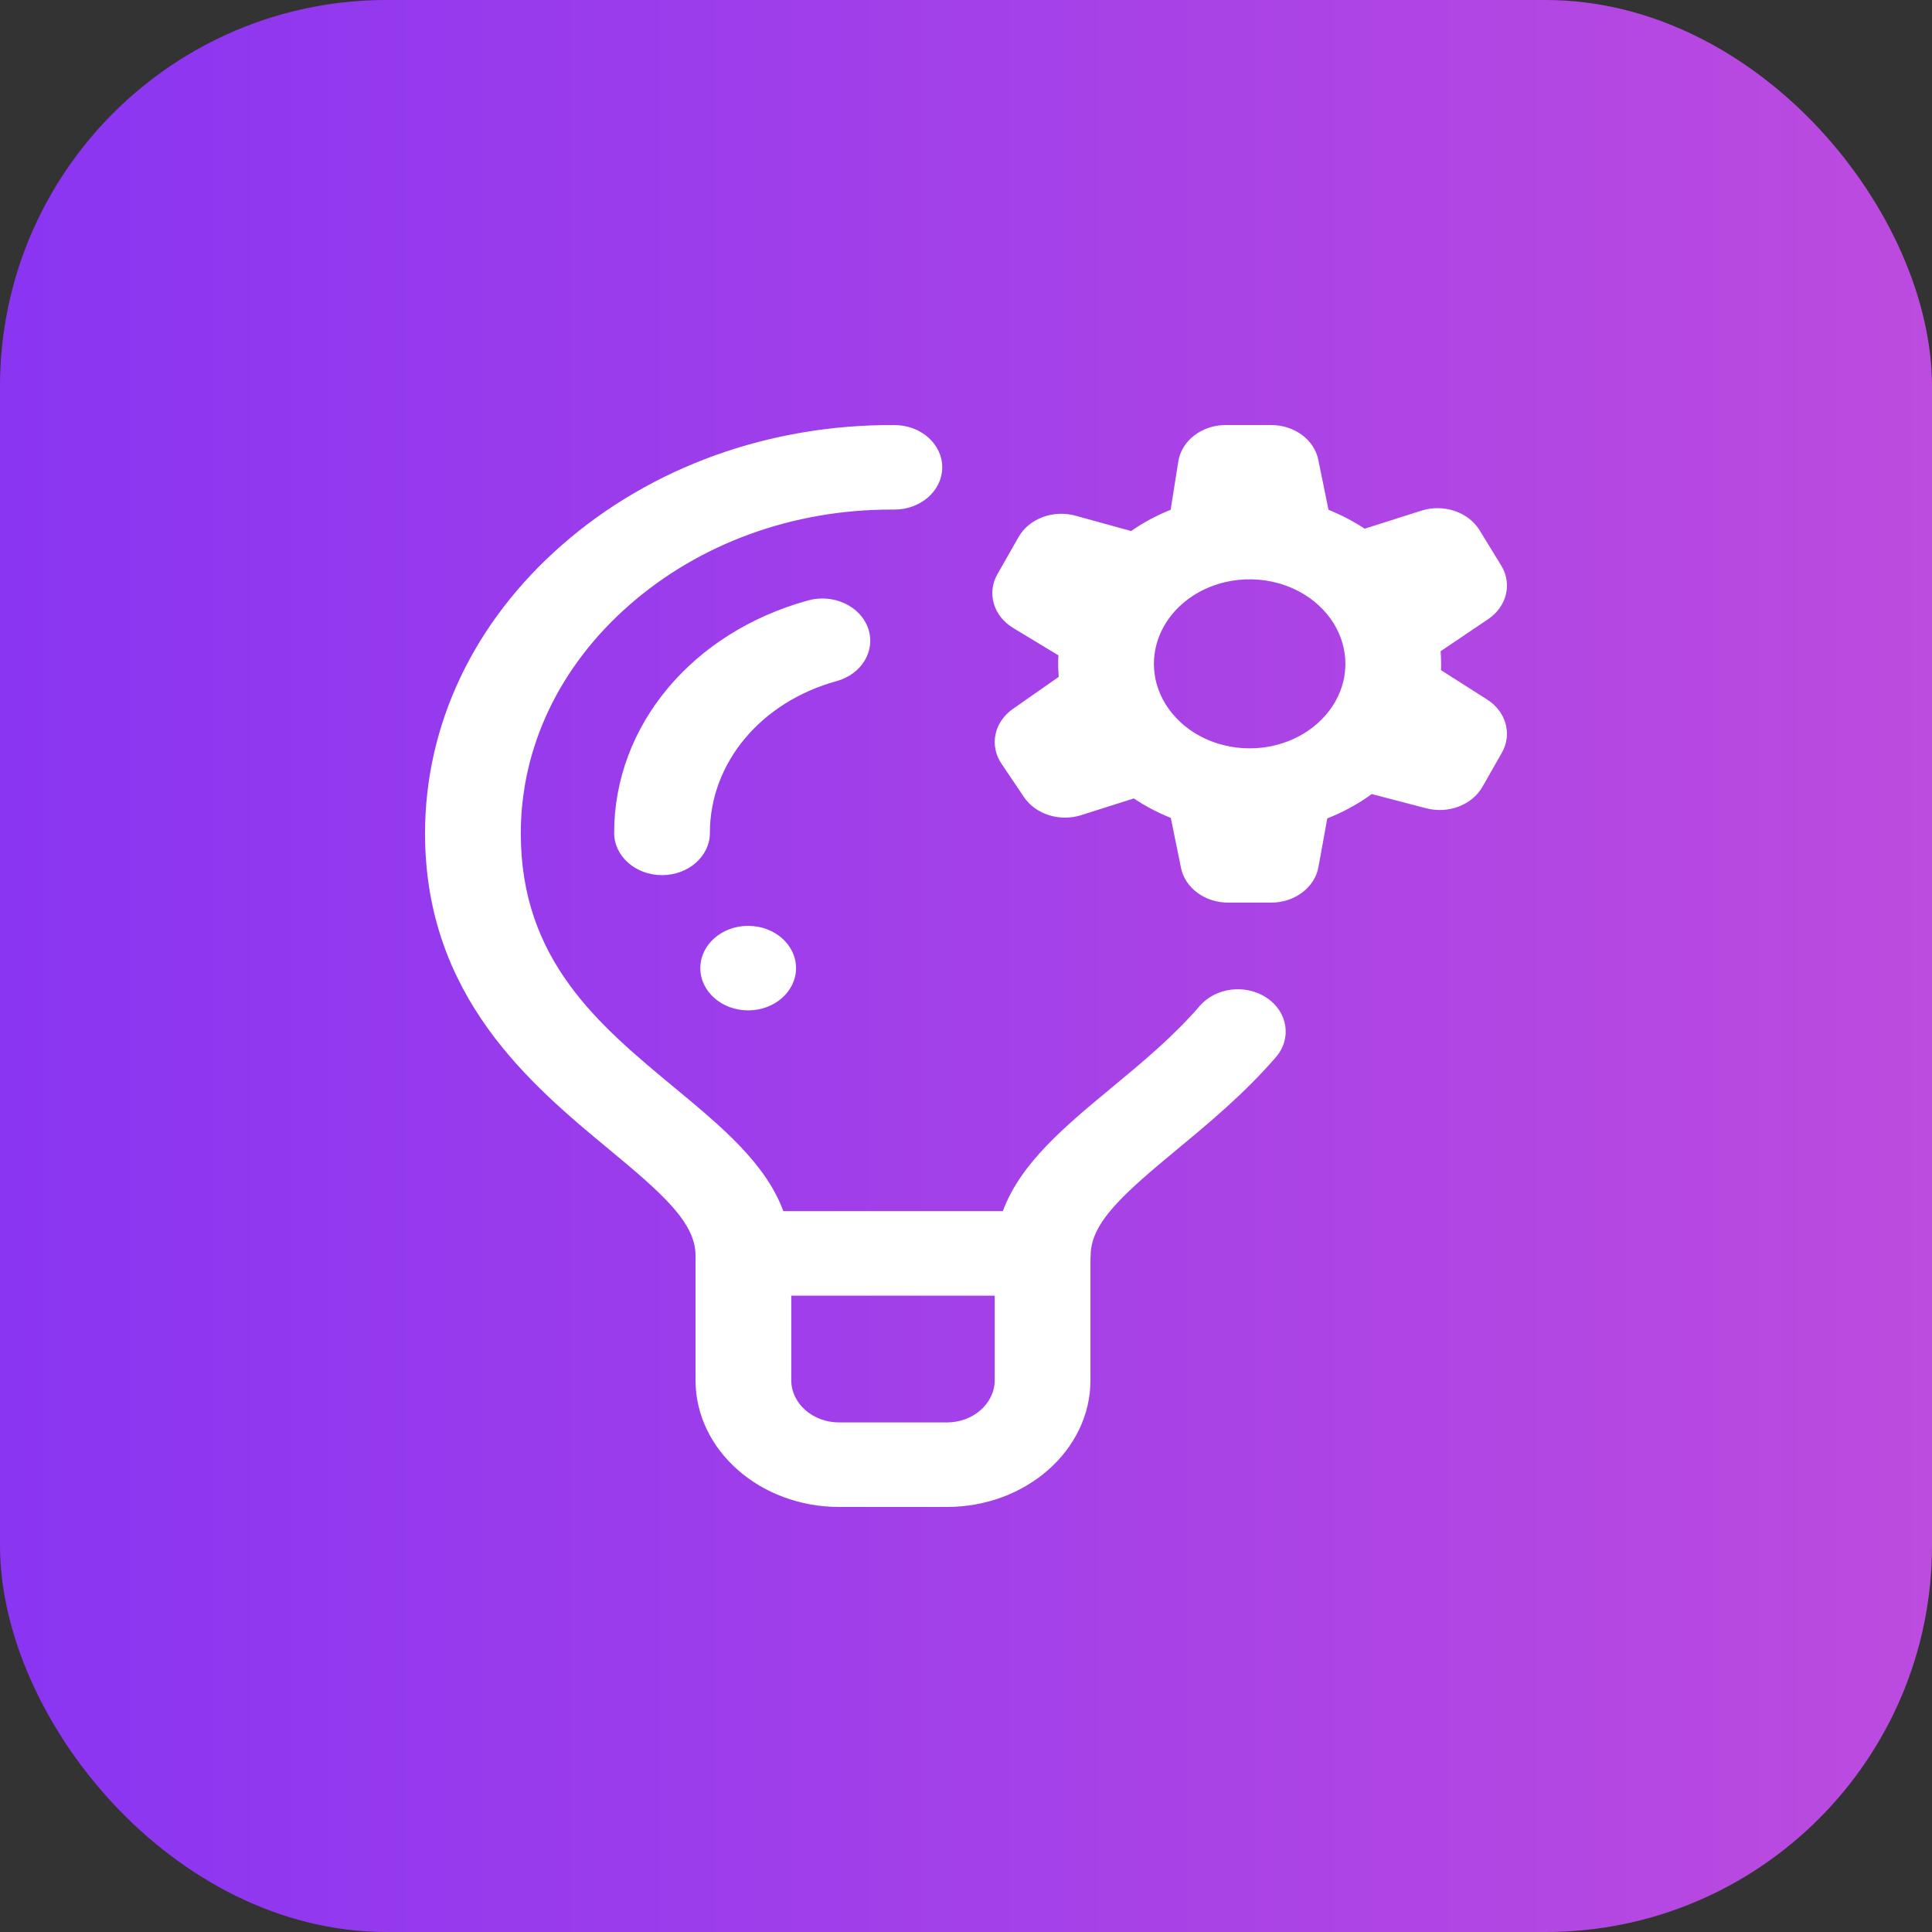 <svg width="100" height="100" viewBox="0 0 100 100" fill="none" xmlns="http://www.w3.org/2000/svg">
<rect x="0" y="0" width="100" height="100" fill="#333333" stroke="none"/>
<g id="icon">
<rect id="bg" width="100" height="100" rx="20" fill="url(#paint0_linear_23_50)"/>
<g id="icon_2">
<path id="Vector" d="M65.572 51.651C64.484 50.919 62.929 51.105 62.1 52.066C60.728 53.656 59.108 54.998 57.542 56.295C55.128 58.295 52.819 60.209 51.907 62.688H40.545C39.633 60.209 37.324 58.295 34.91 56.295C31 53.055 26.956 49.705 26.956 43.139C26.956 38.69 28.95 34.493 32.569 31.321C36.212 28.128 41.022 26.375 46.129 26.375C46.177 26.375 46.226 26.375 46.274 26.376H46.293C47.653 26.376 48.76 25.407 48.77 24.204C48.781 22.996 47.679 22.009 46.311 22.001C39.827 21.959 33.7 24.166 29.077 28.216C24.514 32.215 22 37.515 22 43.139C22 51.599 27.502 56.157 31.519 59.486C34.297 61.788 36 63.285 36 64.984V71.438C36 75.056 39.335 78 43.433 78H49.009C53.108 78 56.442 75.056 56.442 71.438V65.151C56.447 65.096 56.452 65.041 56.452 64.984C56.452 63.285 58.154 61.788 60.933 59.486C62.567 58.131 64.42 56.596 66.041 54.717C66.871 53.755 66.66 52.383 65.572 51.651ZM49.009 73.625H43.433C42.067 73.625 40.956 72.644 40.956 71.438V67.063H51.486V71.438C51.486 72.644 50.375 73.625 49.009 73.625ZM43.303 35.254C39.38 36.333 36.744 39.489 36.744 43.109C36.744 44.318 35.635 45.297 34.266 45.297C32.897 45.297 31.788 44.318 31.788 43.109C31.788 37.563 35.824 32.728 41.83 31.077C43.137 30.718 44.526 31.362 44.932 32.516C45.339 33.669 44.609 34.895 43.303 35.254ZM76.971 36.205L74.586 34.688C74.591 34.579 74.593 34.469 74.593 34.359C74.593 34.227 74.588 34.094 74.582 33.962C74.579 33.918 74.576 33.875 74.574 33.831C74.571 33.79 74.569 33.748 74.566 33.708L77.026 32.048C77.995 31.395 78.282 30.216 77.701 29.269L76.586 27.45C76.003 26.497 74.719 26.065 73.566 26.433L70.636 27.366C70.268 27.121 69.88 26.902 69.478 26.705C69.441 26.688 69.405 26.67 69.369 26.652C69.269 26.605 69.168 26.559 69.066 26.515C69.011 26.491 68.957 26.468 68.902 26.445C68.855 26.425 68.809 26.404 68.762 26.385L68.235 23.8C68.132 23.295 67.832 22.838 67.386 22.509C66.94 22.18 66.378 22 65.797 22H63.443C62.207 22 61.16 22.804 60.989 23.884L60.592 26.387C59.862 26.678 59.175 27.048 58.546 27.486L55.671 26.693C54.513 26.374 53.264 26.842 52.719 27.799L51.627 29.717C51.07 30.695 51.418 31.886 52.441 32.504L54.783 33.92C54.775 34.066 54.77 34.213 54.77 34.359C54.77 34.493 54.775 34.627 54.782 34.761C54.784 34.805 54.788 34.849 54.79 34.894C54.794 34.941 54.796 34.987 54.8 35.034L52.426 36.694C51.453 37.374 51.2 38.585 51.835 39.527L52.996 41.251C53.603 42.151 54.848 42.546 55.965 42.191L58.687 41.327C59.28 41.725 59.922 42.063 60.601 42.334L61.128 44.919C61.34 45.961 62.367 46.719 63.566 46.719H65.797C67.014 46.719 68.051 45.938 68.243 44.877L68.7 42.36C69.529 42.036 70.303 41.612 71 41.101L73.817 41.836C74.967 42.137 76.195 41.667 76.734 40.721L77.736 38.962C78.282 38.002 77.958 36.833 76.971 36.205ZM59.734 34.117C59.734 34.107 59.736 34.097 59.736 34.087C59.742 34.014 59.748 33.942 59.758 33.869C59.769 33.781 59.784 33.694 59.801 33.607C59.974 32.737 60.441 31.934 61.141 31.303C61.158 31.288 61.175 31.272 61.192 31.257C61.242 31.213 61.292 31.171 61.343 31.13C61.355 31.12 61.367 31.111 61.379 31.102C61.482 31.02 61.589 30.942 61.699 30.869C61.709 30.862 61.717 30.856 61.726 30.85C61.788 30.81 61.849 30.771 61.913 30.733V30.733C62.035 30.66 62.162 30.592 62.291 30.529L62.336 30.507C62.398 30.477 62.461 30.449 62.525 30.422C62.545 30.413 62.567 30.404 62.587 30.395C62.688 30.354 62.79 30.316 62.894 30.281C62.936 30.266 62.979 30.251 63.022 30.238C63.14 30.201 63.259 30.168 63.379 30.139C64.311 29.914 65.298 29.936 66.217 30.201C66.256 30.212 66.295 30.223 66.334 30.236C66.449 30.272 66.562 30.311 66.673 30.355C66.735 30.379 66.797 30.404 66.858 30.43C66.95 30.47 67.04 30.513 67.129 30.558C67.167 30.577 67.206 30.596 67.244 30.616C67.319 30.657 67.394 30.699 67.467 30.743C67.501 30.764 67.534 30.785 67.568 30.807C67.619 30.839 67.669 30.872 67.719 30.907C67.749 30.927 67.78 30.948 67.809 30.969C67.882 31.022 67.954 31.076 68.024 31.133C68.045 31.149 68.064 31.167 68.085 31.184C68.141 31.231 68.197 31.279 68.25 31.329C68.861 31.888 69.293 32.581 69.499 33.337C69.516 33.4 69.532 33.463 69.546 33.526C69.552 33.55 69.556 33.575 69.561 33.6C69.578 33.685 69.592 33.77 69.603 33.855C69.612 33.916 69.617 33.977 69.623 34.039C69.625 34.062 69.627 34.085 69.629 34.108C69.634 34.192 69.637 34.276 69.637 34.36C69.637 34.511 69.629 34.663 69.611 34.813C69.61 34.819 69.609 34.826 69.608 34.832C69.6 34.9 69.59 34.967 69.578 35.034C69.574 35.059 69.568 35.084 69.563 35.11C69.554 35.157 69.545 35.203 69.534 35.25C69.357 36.003 68.96 36.685 68.405 37.242C68.334 37.314 68.26 37.384 68.184 37.452C68.168 37.467 68.15 37.481 68.132 37.495C68.073 37.547 68.012 37.596 67.95 37.645C67.916 37.67 67.884 37.696 67.85 37.721C67.781 37.772 67.711 37.821 67.639 37.868C67.595 37.897 67.549 37.925 67.504 37.953C67.465 37.977 67.424 38.001 67.384 38.025C67.311 38.066 67.236 38.107 67.161 38.145C67.114 38.169 67.068 38.193 67.02 38.215C66.971 38.239 66.921 38.262 66.871 38.284C66.815 38.307 66.76 38.33 66.704 38.352C66.647 38.375 66.589 38.397 66.53 38.417C66.325 38.491 66.114 38.552 65.9 38.6C65.502 38.69 65.093 38.735 64.682 38.734C64.22 38.734 63.775 38.678 63.351 38.573C63.282 38.556 63.214 38.538 63.147 38.519C63.106 38.507 63.065 38.495 63.023 38.482C62.899 38.442 62.777 38.399 62.656 38.351C62.606 38.331 62.555 38.31 62.506 38.289C62.458 38.269 62.411 38.247 62.365 38.225C62.323 38.206 62.283 38.185 62.242 38.165C62.173 38.131 62.106 38.095 62.039 38.058C61.947 38.008 61.858 37.954 61.77 37.897C61.729 37.871 61.689 37.843 61.648 37.816C61.611 37.79 61.573 37.764 61.536 37.738C61.468 37.688 61.402 37.637 61.337 37.585C61.305 37.559 61.275 37.532 61.243 37.506C61.199 37.468 61.155 37.429 61.111 37.389C60.498 36.827 60.066 36.13 59.861 35.371C59.845 35.312 59.83 35.253 59.817 35.194C59.811 35.167 59.807 35.141 59.801 35.115C59.79 35.057 59.78 34.999 59.771 34.941C59.767 34.915 59.763 34.889 59.76 34.863C59.752 34.802 59.746 34.741 59.741 34.68C59.739 34.657 59.736 34.634 59.735 34.611C59.729 34.527 59.726 34.443 59.726 34.359C59.726 34.279 59.729 34.198 59.734 34.117ZM38.725 47.922C40.094 47.922 41.203 48.901 41.203 50.109C41.203 51.318 40.094 52.297 38.725 52.297C37.357 52.297 36.248 51.318 36.248 50.109C36.248 48.901 37.357 47.922 38.725 47.922Z" fill="white"/>
</g>
</g>
<defs>
<linearGradient id="paint0_linear_23_50" x1="2.27895e-07" y1="49.153" x2="100" y2="49.153" gradientUnits="userSpaceOnUse">
<stop stop-color="#8A35F2"/>
<stop offset="1" stop-color="#BC4BDF"/>
</linearGradient>
</defs>
</svg>
